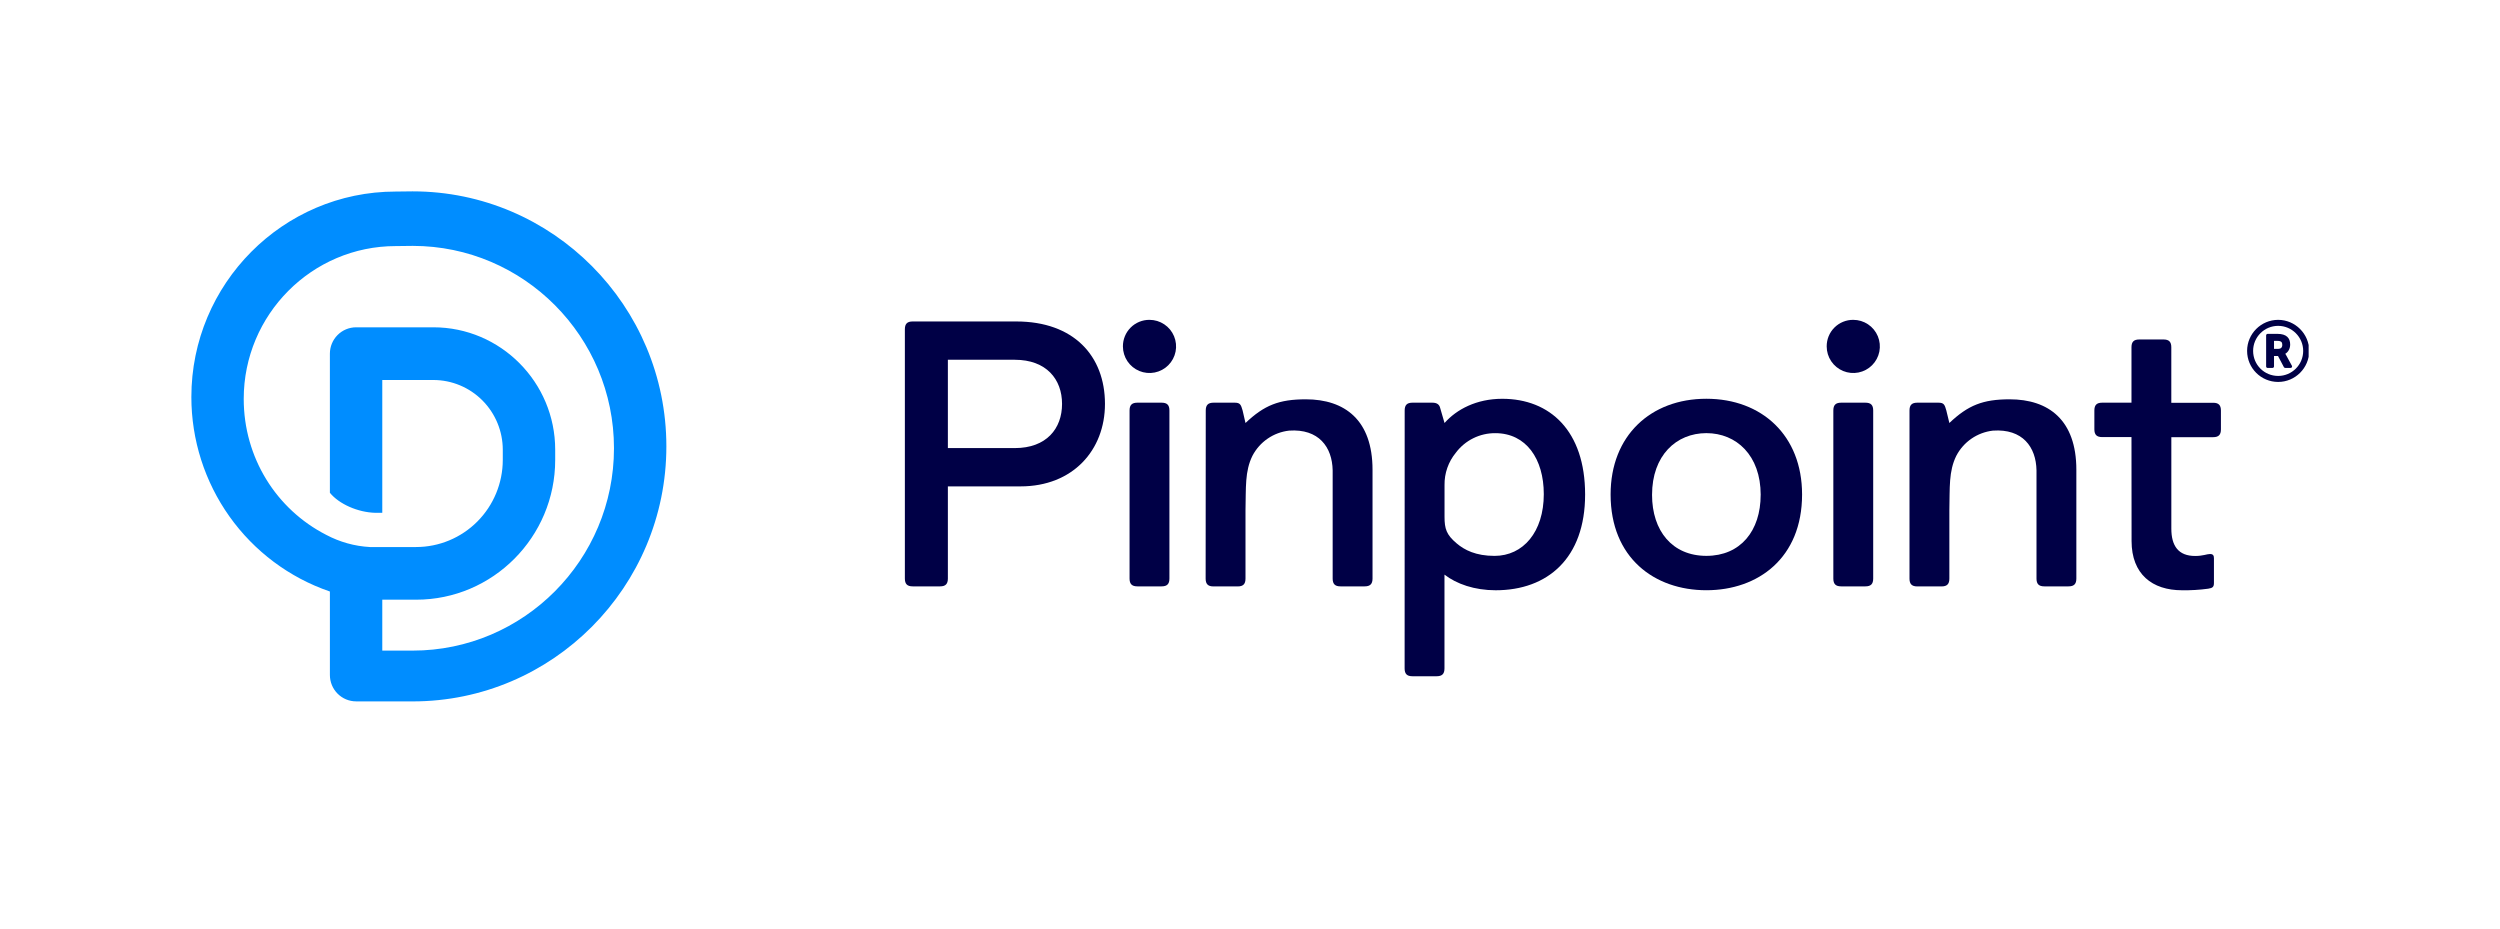 <svg width="1829" height="680" viewBox="0 0 1829 680" fill="none" xmlns="http://www.w3.org/2000/svg">
<g clip-path="url(#clip0)">
<g clip-path="url(#clip1)">
<path d="M1559.39 319.773H1537.96C1533.95 319.773 1532.24 318.042 1532.24 314.051V300.326C1532.24 296.314 1533.95 294.603 1537.96 294.603H1559.39V254.082C1559.39 250.07 1561.1 248.359 1565.11 248.359H1582.81C1586.82 248.359 1588.53 250.07 1588.53 254.082V294.667H1619.13C1623.12 294.667 1624.83 296.377 1624.83 300.389V314.114C1624.83 318.105 1623.12 319.837 1619.13 319.837H1588.55V386.732C1588.55 399.402 1593.71 406.75 1605.99 406.75C1611.72 406.75 1614.57 405.314 1616.85 405.314C1619.13 405.314 1619.72 406.454 1619.72 408.46V426.472C1619.72 429.323 1618.85 430.189 1615.5 430.695C1609.14 431.557 1602.73 431.939 1596.32 431.836C1574.62 431.836 1559.46 420.116 1559.46 395.812L1559.39 319.773Z" fill="#000046"/>
<path d="M1396.99 300.326C1396.99 296.314 1398.7 294.603 1402.71 294.603H1418.21C1422.23 294.603 1422.75 296.166 1423.94 300.326L1426.15 309.469C1439.9 296.419 1450.73 292.154 1470.22 292.133C1498.77 292.133 1519.06 307.252 1519.06 343.698V423.263C1519.06 427.254 1517.35 428.985 1513.34 428.985H1495.62C1491.61 428.985 1489.9 427.254 1489.9 423.263V344.12C1489.61 327.016 1479.7 313.544 1458.04 315.043C1452.41 315.683 1447.02 317.694 1442.35 320.901C1437.68 324.107 1433.86 328.412 1431.24 333.436C1425.6 344.838 1426.53 356.663 1426.15 373.556V423.305C1426.15 427.296 1424.44 429.027 1420.43 429.027H1402.71C1398.7 429.027 1396.99 427.296 1396.99 423.305V300.326Z" fill="#000046"/>
<path d="M1355.84 234.001C1359.69 233.996 1363.45 235.133 1366.65 237.268C1369.85 239.402 1372.34 242.438 1373.82 245.991C1375.3 249.545 1375.68 253.456 1374.94 257.23C1374.19 261.003 1372.34 264.471 1369.62 267.193C1366.9 269.914 1363.43 271.769 1359.66 272.521C1355.89 273.273 1351.98 272.889 1348.42 271.418C1344.87 269.946 1341.83 267.454 1339.69 264.255C1337.55 261.056 1336.41 257.296 1336.41 253.448C1336.39 250.89 1336.88 248.353 1337.84 245.984C1338.81 243.616 1340.24 241.464 1342.05 239.654C1343.86 237.844 1346.01 236.412 1348.38 235.441C1350.74 234.471 1353.28 233.981 1355.84 234.001ZM1341.27 300.326C1341.27 296.314 1342.98 294.603 1346.99 294.603H1364.71C1368.72 294.603 1370.43 296.314 1370.43 300.326V423.263C1370.43 427.254 1368.72 428.985 1364.71 428.985H1346.99C1342.98 428.985 1341.27 427.254 1341.27 423.263V300.326Z" fill="#000046"/>
<path d="M1178.32 361.773C1178.32 318.612 1207.75 291.732 1248.36 291.732C1288.96 291.732 1318.4 318.612 1318.4 361.773C1318.4 408.08 1286.39 431.815 1248.36 431.815C1210.33 431.815 1178.32 408.101 1178.32 361.773ZM1288.12 362.048C1288.12 333.182 1270.38 316.881 1248.38 316.881C1226.38 316.881 1208.64 333.182 1208.64 362.048C1208.64 388.358 1223.42 406.666 1248.38 406.666C1273.34 406.666 1288.1 388.379 1288.1 362.069L1288.12 362.048Z" fill="#000046"/>
<path d="M1027.66 300.326C1027.66 296.314 1029.37 294.603 1033.36 294.603H1047.95C1051.37 294.603 1053.1 296.039 1053.67 298.615L1056.82 309.469C1065.67 299.46 1080.26 291.753 1099.05 291.753C1133.93 291.753 1159.67 315.191 1159.67 361.794C1159.67 408.397 1132.22 431.836 1094.22 431.836C1078.78 431.836 1065.62 427.254 1056.78 420.391V489.018C1056.78 493.009 1055.05 494.74 1051.05 494.74H1033.32C1029.33 494.74 1027.62 493.009 1027.62 489.018L1027.66 300.326ZM1056.82 378.096C1056.82 386.943 1058.23 391.23 1065.67 397.522C1071.39 402.379 1079.69 406.687 1093.41 406.687C1114.28 406.687 1129.44 389.245 1129.44 361.499C1129.44 335.779 1116.56 316.902 1093.98 316.902C1088.39 316.858 1082.86 318.129 1077.84 320.612C1072.82 323.095 1068.46 326.72 1065.1 331.197C1059.6 337.871 1056.67 346.287 1056.82 354.932V378.096Z" fill="#000046"/>
<path d="M882.13 300.326C882.13 296.314 883.862 294.603 887.853 294.603H903.372C907.363 294.603 907.891 296.166 909.095 300.326L911.206 309.469C924.953 296.419 935.785 292.154 955.275 292.133C983.823 292.133 1004.14 307.252 1004.14 343.698V423.263C1004.14 427.254 1002.4 428.985 998.414 428.985H980.677C976.686 428.985 974.976 427.254 974.976 423.263V344.12C974.659 327.016 964.756 313.544 943.091 315.043C937.462 315.686 932.076 317.699 927.405 320.905C922.733 324.112 918.919 328.414 916.295 333.436C910.657 344.838 911.608 356.663 911.206 373.556V423.305C911.206 427.296 909.496 429.027 905.505 429.027H887.768C883.777 429.027 882.046 427.296 882.046 423.305L882.13 300.326Z" fill="#000046"/>
<path d="M840.976 234.001C844.822 234.001 848.582 235.141 851.78 237.278C854.978 239.415 857.471 242.452 858.943 246.006C860.415 249.56 860.8 253.47 860.05 257.242C859.299 261.015 857.447 264.48 854.727 267.2C852.008 269.92 848.542 271.772 844.77 272.522C840.997 273.273 837.087 272.888 833.534 271.416C829.98 269.944 826.943 267.451 824.806 264.253C822.669 261.055 821.528 257.295 821.528 253.448C821.509 250.889 821.998 248.351 822.969 245.983C823.939 243.614 825.371 241.463 827.181 239.653C828.99 237.843 831.142 236.411 833.51 235.441C835.879 234.47 838.416 233.981 840.976 234.001ZM826.385 300.326C826.385 296.314 828.116 294.603 832.107 294.603H849.844C853.835 294.603 855.546 296.314 855.546 300.326V423.263C855.546 427.254 853.835 428.985 849.844 428.985H832.107C828.116 428.985 826.385 427.254 826.385 423.263V300.326Z" fill="#000046"/>
<path d="M662 240.905C662 236.893 663.731 235.183 667.722 235.183H743.485C785.505 235.183 808.395 260.353 808.395 295.511C808.395 329.297 784.935 355.839 746.631 355.839H693.462V423.263C693.462 427.254 691.752 428.985 687.74 428.985H667.722C663.731 428.985 662 427.254 662 423.263V240.905ZM742.408 327.819C765.635 327.819 776.996 313.523 776.996 295.511C776.996 277.499 765.572 263.204 742.408 263.204H693.462V327.819H742.408Z" fill="#000046"/>
<path d="M1666.7 234C1654.15 234 1643.98 244.258 1643.98 256.715C1643.98 269.263 1654.15 279.43 1666.7 279.43C1679.15 279.43 1689.41 269.263 1689.41 256.715C1689.41 244.258 1679.15 234 1666.7 234ZM1666.7 275.034C1656.53 275.034 1648.38 266.882 1648.38 256.715C1648.38 246.64 1656.53 238.396 1666.7 238.396C1676.77 238.396 1685.01 246.64 1685.01 256.715C1685.01 266.882 1676.77 275.034 1666.7 275.034ZM1676.77 267.615C1671.92 258.73 1672.19 259.188 1671.92 258.822C1674.11 257.539 1675.49 254.975 1675.49 252.044C1675.49 247.281 1672.74 244.258 1666.24 244.258H1659C1658.36 244.258 1657.9 244.808 1657.9 245.358V268.073C1657.9 268.714 1658.36 269.172 1659 269.172H1662.57C1663.12 269.172 1663.67 268.714 1663.67 268.073V260.47H1666.6L1670.91 268.622C1671.09 268.989 1671.55 269.172 1671.92 269.172H1675.76C1676.68 269.172 1677.14 268.347 1676.77 267.615ZM1666.7 255.25H1663.67V249.388H1666.15C1669.08 249.388 1669.72 250.487 1669.72 252.319C1669.72 254.242 1668.62 255.25 1666.7 255.25Z" fill="#000046"/>
</g>
<path fill-rule="evenodd" clip-rule="evenodd" d="M260.538 513.125H301.909V513.15C404.262 513.15 487.513 429.454 487.513 326.581C487.513 223.708 404.262 140.012 301.903 140H301.681L289.426 140.145C207.026 140.211 140 207.616 140 290.462C140.001 321.815 149.755 352.384 167.898 377.889C186.04 403.393 211.663 422.557 241.178 432.696L241.352 432.745V493.839C241.352 498.954 243.373 503.86 246.971 507.477C250.57 511.094 255.45 513.125 260.538 513.125ZM289.744 180.037L302.017 179.892C383.175 179.952 449.188 246.314 449.188 327.943C449.188 409.571 383.115 475.982 301.909 475.982H279.677V438.735H304.469C360.553 438.735 406.181 392.871 406.181 336.495V329.022C406.181 279.637 366.207 239.456 317.078 239.456H260.532C255.444 239.456 250.564 241.488 246.965 245.105C243.367 248.721 241.346 253.627 241.346 258.742V360.518C248.055 368.793 261.845 374.826 274.436 375.17H279.677V278.004H317.06C330.522 278.018 343.428 283.4 352.948 292.967C362.467 302.535 367.822 315.508 367.838 329.04V336.495C367.819 353.392 361.131 369.591 349.243 381.537C337.354 393.482 321.237 400.199 304.427 400.211H270.587C259.445 399.595 248.568 396.562 238.702 391.322C202.14 372.632 178.307 334.825 178.307 291.83C178.307 230.186 228.197 180.037 289.522 180.037H289.744Z" fill="#008DFF"/>
</g>
<defs>
<clipPath id="clip0">
<rect width="1549" height="373" fill="white" transform="translate(140 140)"/>
</clipPath>
<clipPath id="clip1">
<rect width="1027" height="260.74" fill="white" transform="translate(662 234)"/>
</clipPath>
</defs>
</svg>
